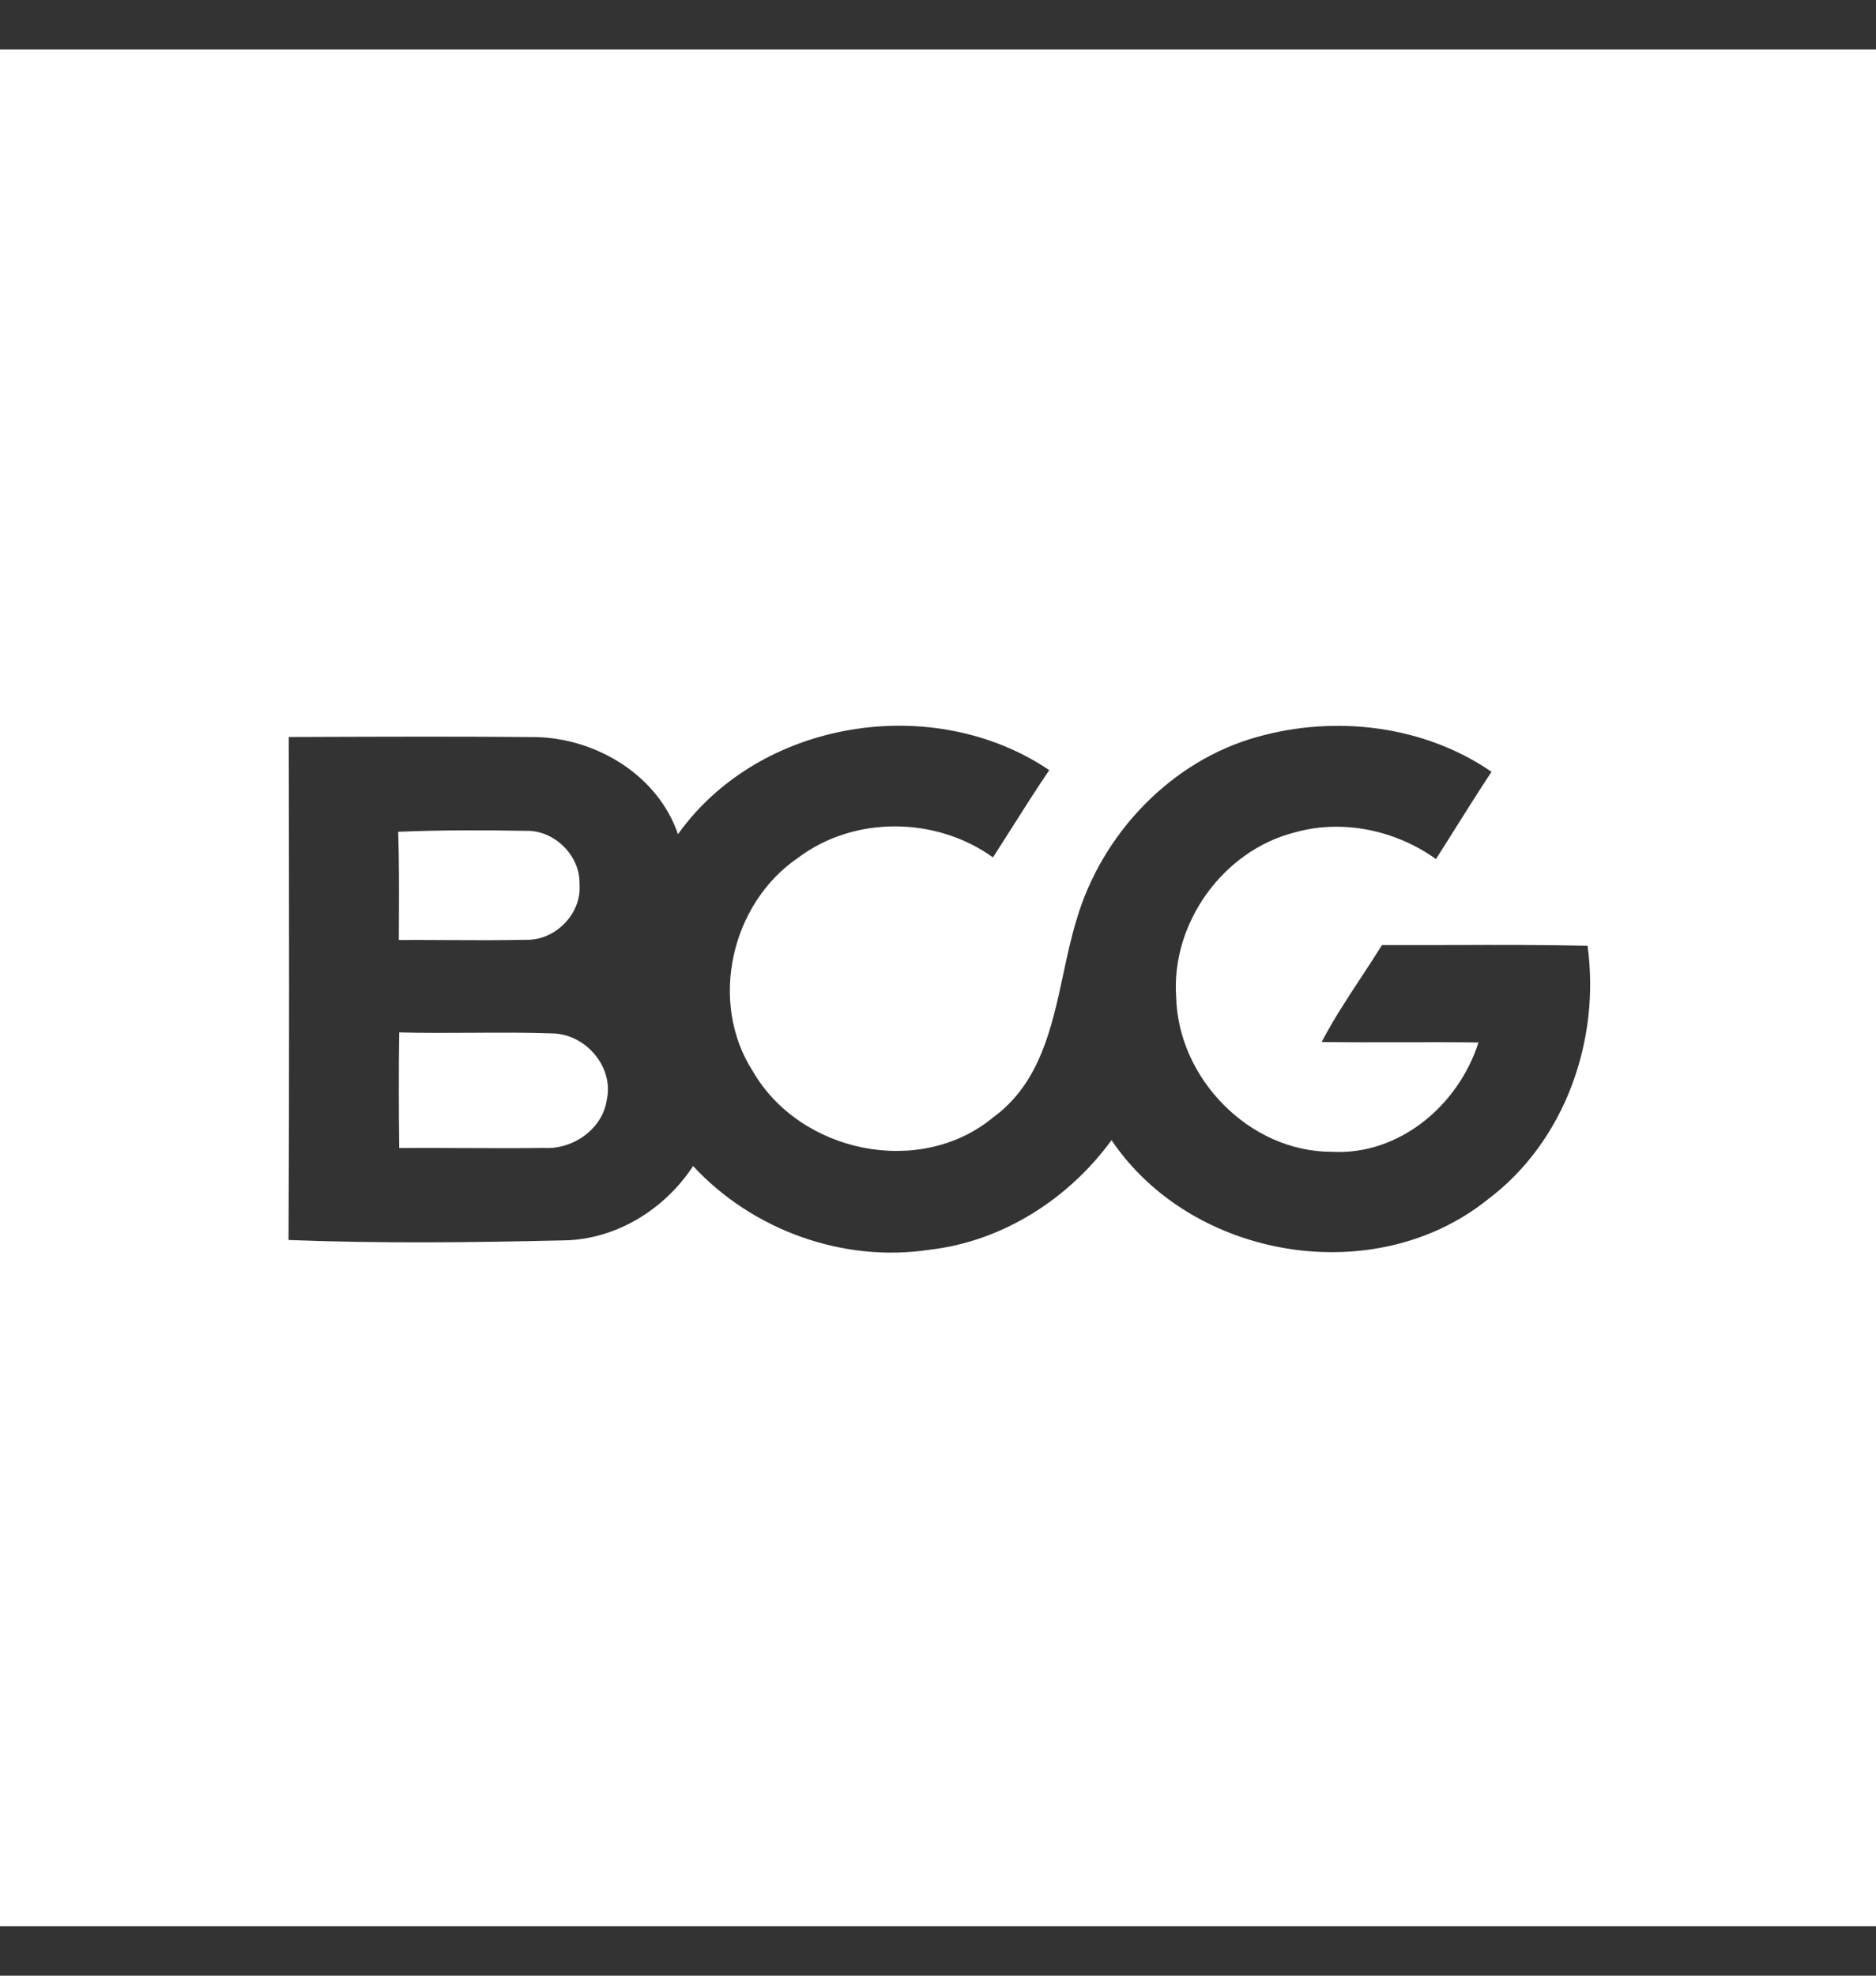 <svg width="76" height="80" viewBox="0 0 76 80" fill="none" xmlns="http://www.w3.org/2000/svg">
<rect x="0" y="0" width="76" height="80" fill="#333333" stroke="none"/>
<path fill-rule="evenodd" clip-rule="evenodd" d="M76 2H0V78H76V2ZM42.507 31.184C37.814 28.018 30.784 29.128 27.466 33.779C26.653 31.393 24.16 29.896 21.706 29.846C18.626 29.818 15.546 29.829 12.466 29.84C12.21 29.841 11.953 29.842 11.697 29.843C11.712 36.633 11.723 43.42 11.689 50.211C15.398 50.355 19.118 50.313 22.827 50.226C24.955 50.199 26.927 48.972 28.078 47.216C30.48 49.808 34.147 51.138 37.651 50.606C40.603 50.271 43.29 48.554 45.03 46.167C48.287 50.997 55.678 52.24 60.257 48.58C63.392 46.236 64.84 42.128 64.315 38.298C62.485 38.255 60.654 38.26 58.822 38.266C57.878 38.268 56.933 38.271 55.989 38.267C55.721 38.696 55.443 39.118 55.165 39.541C54.595 40.407 54.025 41.273 53.542 42.193C54.631 42.208 55.72 42.206 56.81 42.203C57.838 42.201 58.866 42.199 59.896 42.212C59.09 44.746 56.692 46.791 53.953 46.639C50.608 46.642 47.717 43.659 47.648 40.353C47.443 37.378 49.556 34.437 52.452 33.707C54.393 33.156 56.548 33.62 58.174 34.786C58.412 34.413 58.647 34.038 58.883 33.663C59.39 32.856 59.897 32.049 60.424 31.252C57.692 29.371 54.112 28.95 50.95 29.835C47.439 30.804 44.635 33.768 43.617 37.23C43.398 37.938 43.237 38.69 43.075 39.447C42.607 41.628 42.129 43.858 40.242 45.24C37.267 47.706 32.403 46.677 30.499 43.378C28.698 40.581 29.613 36.58 32.338 34.729C34.614 33.019 37.932 33.065 40.227 34.718C40.48 34.326 40.73 33.932 40.98 33.538C41.481 32.747 41.982 31.957 42.507 31.184ZM16.161 37.269C16.166 36.071 16.172 34.876 16.131 33.681C17.852 33.608 19.578 33.612 21.303 33.642C22.454 33.605 23.518 34.65 23.477 35.809C23.575 36.994 22.492 38.092 21.311 38.054C20.238 38.078 19.165 38.072 18.092 38.066C17.447 38.063 16.802 38.059 16.158 38.062C16.158 37.797 16.16 37.533 16.161 37.269ZM16.173 46.486C16.154 44.925 16.15 43.367 16.173 41.805C17.153 41.832 18.134 41.826 19.115 41.82C20.221 41.813 21.328 41.806 22.431 41.847C23.75 41.9 24.875 43.218 24.582 44.537C24.408 45.719 23.218 46.547 22.052 46.483C20.977 46.497 19.901 46.492 18.825 46.488C17.941 46.484 17.057 46.48 16.173 46.486Z" fill="white"/>
</svg>
